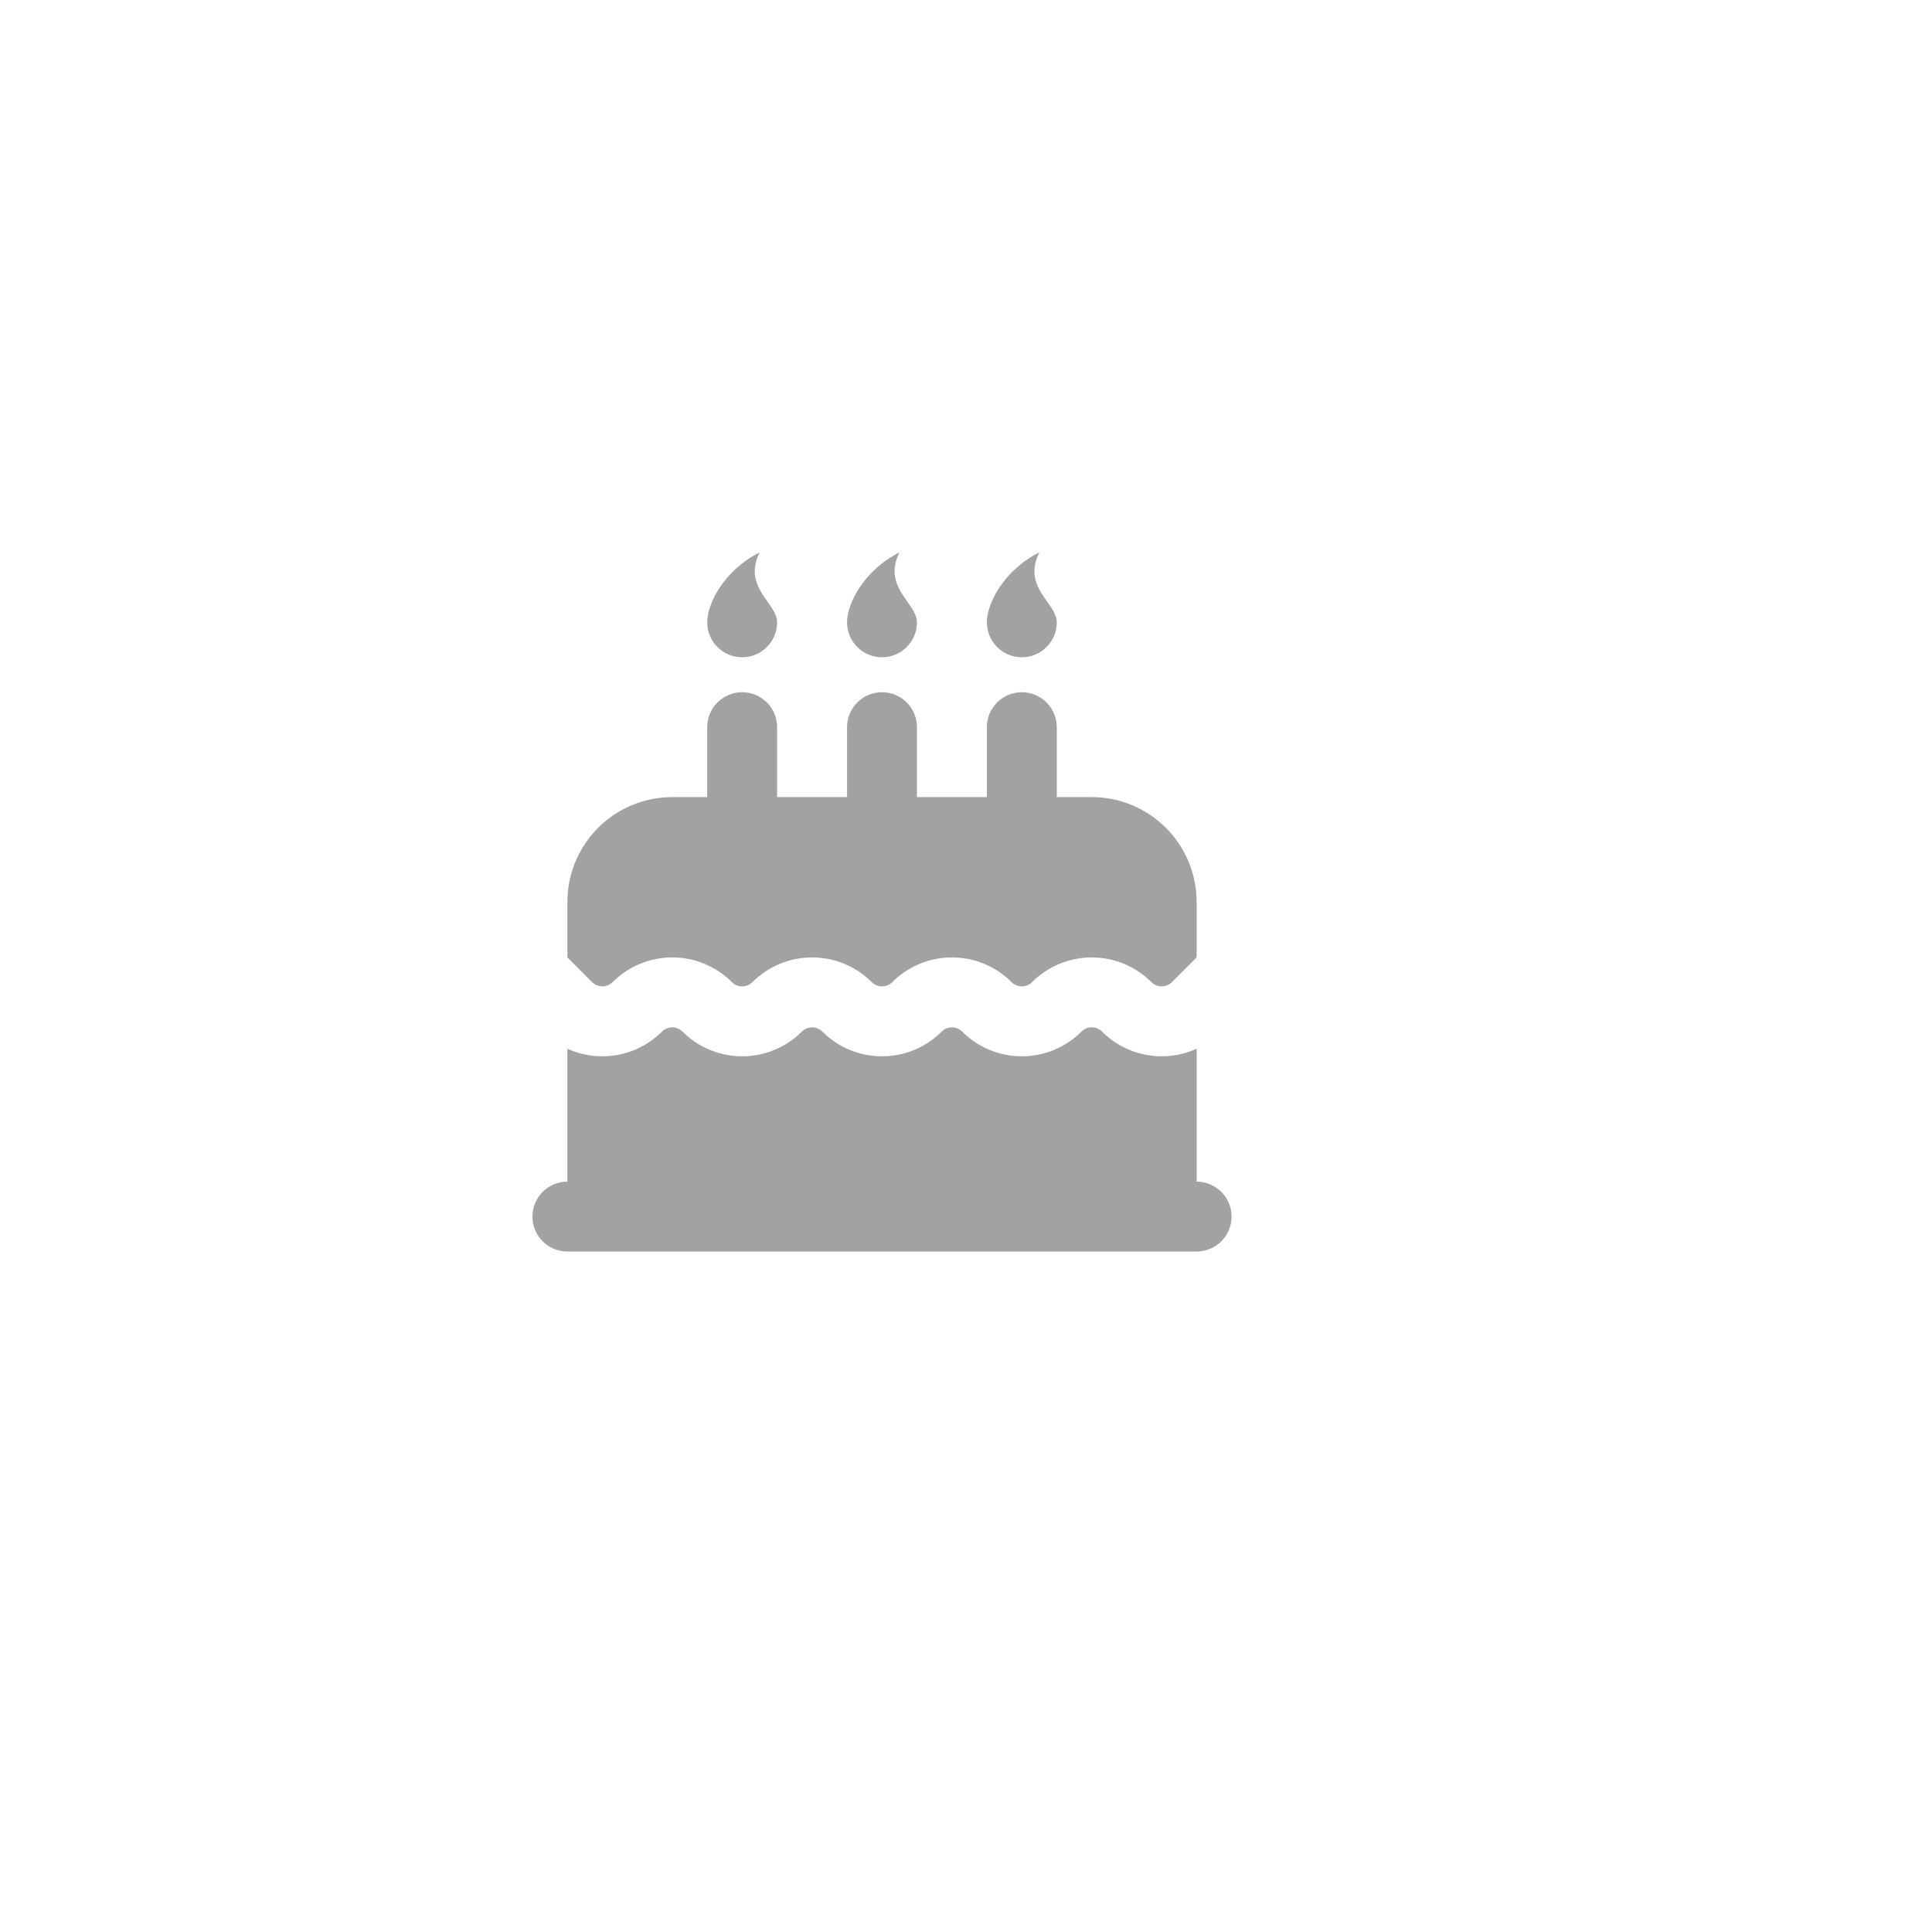 <svg width="92" height="92" viewBox="0 0 92 92" fill="none" xmlns="http://www.w3.org/2000/svg">
<g filter="url(#filter0_d_293_2509)">
<circle cx="42" cy="42" r="39" fill="white"/>
</g>
<g clip-path="url(#clip0_293_2509)">
<path d="M51.5 49.122C51.564 49.058 51.64 49.007 51.724 48.972C51.807 48.937 51.897 48.919 51.988 48.919C52.078 48.919 52.168 48.937 52.252 48.972C52.335 49.007 52.411 49.058 52.475 49.122C53.054 49.7 53.795 50.089 54.601 50.235C55.406 50.381 56.236 50.278 56.982 49.939V56.268C57.423 56.268 57.846 56.444 58.159 56.756C58.471 57.068 58.646 57.491 58.646 57.933C58.646 58.374 58.471 58.798 58.159 59.11C57.846 59.422 57.423 59.597 56.982 59.597H27.018C26.577 59.597 26.153 59.422 25.841 59.11C25.529 58.798 25.354 58.374 25.354 57.933C25.354 57.491 25.529 57.068 25.841 56.756C26.153 56.444 26.577 56.268 27.018 56.268V49.939C28.5 50.613 30.306 50.34 31.524 49.123C31.588 49.059 31.664 49.008 31.748 48.974C31.832 48.939 31.921 48.921 32.012 48.921C32.103 48.921 32.192 48.939 32.276 48.974C32.36 49.008 32.436 49.059 32.5 49.123C32.873 49.497 33.316 49.793 33.803 49.995C34.291 50.197 34.814 50.3 35.341 50.3C35.869 50.3 36.392 50.197 36.879 49.995C37.367 49.793 37.81 49.497 38.183 49.123C38.247 49.059 38.323 49.008 38.407 48.974C38.49 48.939 38.58 48.921 38.671 48.921C38.761 48.921 38.851 48.939 38.935 48.974C39.018 49.008 39.094 49.059 39.158 49.123C39.532 49.497 39.974 49.793 40.462 49.995C40.95 50.197 41.472 50.3 42 50.3C42.528 50.3 43.05 50.197 43.538 49.995C44.025 49.793 44.468 49.497 44.841 49.123C44.905 49.059 44.981 49.008 45.065 48.974C45.149 48.939 45.239 48.921 45.329 48.921C45.42 48.921 45.509 48.939 45.593 48.974C45.677 49.008 45.753 49.059 45.817 49.123C46.19 49.497 46.633 49.793 47.121 49.995C47.608 50.197 48.131 50.3 48.658 50.3C49.186 50.3 49.709 50.197 50.196 49.995C50.684 49.793 51.127 49.497 51.5 49.123V49.122ZM48.658 32.963C49.1 32.963 49.523 33.139 49.836 33.451C50.148 33.763 50.323 34.186 50.323 34.628V37.957H51.988C53.312 37.957 54.582 38.483 55.519 39.42C56.455 40.356 56.982 41.627 56.982 42.951V45.591L55.805 46.768C55.741 46.832 55.665 46.883 55.581 46.918C55.497 46.952 55.407 46.97 55.317 46.97C55.226 46.97 55.137 46.952 55.053 46.918C54.969 46.883 54.893 46.832 54.829 46.768C54.456 46.395 54.013 46.099 53.526 45.897C53.038 45.695 52.515 45.591 51.988 45.591C51.46 45.591 50.937 45.695 50.45 45.897C49.962 46.099 49.519 46.395 49.146 46.768C49.082 46.832 49.006 46.883 48.922 46.918C48.839 46.952 48.749 46.97 48.658 46.97C48.568 46.97 48.478 46.952 48.394 46.918C48.311 46.883 48.235 46.832 48.171 46.768C47.797 46.395 47.355 46.099 46.867 45.897C46.379 45.695 45.857 45.591 45.329 45.591C44.801 45.591 44.279 45.695 43.791 45.897C43.304 46.099 42.861 46.395 42.488 46.768C42.424 46.832 42.348 46.883 42.264 46.918C42.18 46.952 42.09 46.97 42 46.97C41.909 46.97 41.819 46.952 41.736 46.918C41.652 46.883 41.576 46.832 41.512 46.768C41.139 46.395 40.696 46.099 40.208 45.897C39.721 45.695 39.198 45.591 38.671 45.591C38.143 45.591 37.62 45.695 37.133 45.897C36.645 46.099 36.202 46.395 35.829 46.768C35.765 46.832 35.689 46.883 35.605 46.918C35.522 46.952 35.432 46.97 35.341 46.97C35.251 46.97 35.161 46.952 35.077 46.918C34.994 46.883 34.918 46.832 34.854 46.768C34.48 46.395 34.037 46.099 33.55 45.897C33.062 45.695 32.54 45.591 32.012 45.591C31.484 45.591 30.962 45.695 30.474 45.897C29.987 46.099 29.544 46.395 29.171 46.768C29.107 46.832 29.03 46.883 28.947 46.918C28.863 46.952 28.773 46.97 28.683 46.97C28.592 46.97 28.503 46.952 28.419 46.918C28.335 46.883 28.259 46.832 28.195 46.768L27.018 45.591V42.951C27.018 41.627 27.544 40.356 28.481 39.42C29.417 38.483 30.688 37.957 32.012 37.957H33.677V34.628C33.677 34.186 33.852 33.763 34.164 33.451C34.476 33.139 34.9 32.963 35.341 32.963C35.783 32.963 36.206 33.139 36.518 33.451C36.831 33.763 37.006 34.186 37.006 34.628V37.957H40.335V34.628C40.335 34.186 40.511 33.763 40.823 33.451C41.135 33.139 41.558 32.963 42 32.963C42.441 32.963 42.865 33.139 43.177 33.451C43.489 33.763 43.664 34.186 43.664 34.628V37.957H46.994V34.628C46.994 34.186 47.169 33.763 47.481 33.451C47.794 33.139 48.217 32.963 48.658 32.963ZM42.832 26.305C42.301 27.367 42.786 28.053 43.207 28.652C43.446 28.99 43.664 29.301 43.664 29.634C43.664 30.075 43.489 30.499 43.177 30.811C42.865 31.123 42.441 31.299 42 31.299C41.558 31.299 41.135 31.123 40.823 30.811C40.511 30.499 40.335 30.075 40.335 29.634C40.335 28.715 41.167 27.137 42.832 26.305ZM36.174 26.305C35.643 27.367 36.127 28.053 36.548 28.652C36.788 28.99 37.006 29.301 37.006 29.634C37.006 30.075 36.831 30.499 36.518 30.811C36.206 31.123 35.783 31.299 35.341 31.299C34.9 31.299 34.476 31.123 34.164 30.811C33.852 30.499 33.677 30.075 33.677 29.634C33.677 28.715 34.509 27.137 36.174 26.305ZM49.491 26.305C48.96 27.367 49.444 28.053 49.865 28.652C50.105 28.99 50.323 29.301 50.323 29.634C50.323 30.075 50.148 30.499 49.836 30.811C49.523 31.123 49.1 31.299 48.658 31.299C48.217 31.299 47.794 31.123 47.481 30.811C47.169 30.499 46.994 30.075 46.994 29.634C46.994 28.715 47.826 27.137 49.491 26.305Z" fill="#A1A3A2"/>
</g>
<defs>
<filter id="filter0_d_293_2509" x="0" y="0" width="92" height="92" filterUnits="userSpaceOnUse" color-interpolation-filters="sRGB">
<feFlood flood-opacity="0" result="BackgroundImageFix"/>
<feColorMatrix in="SourceAlpha" type="matrix" values="0 0 0 0 0 0 0 0 0 0 0 0 0 0 0 0 0 0 127 0" result="hardAlpha"/>
<feOffset dx="4" dy="4"/>
<feGaussianBlur stdDeviation="3.5"/>
<feComposite in2="hardAlpha" operator="out"/>
<feColorMatrix type="matrix" values="0 0 0 0 0 0 0 0 0 0 0 0 0 0 0 0 0 0 0.15 0"/>
<feBlend mode="normal" in2="BackgroundImageFix" result="effect1_dropShadow_293_2509"/>
<feBlend mode="normal" in="SourceGraphic" in2="effect1_dropShadow_293_2509" result="shape"/>
</filter>
<clipPath id="clip0_293_2509">
<rect width="39.951" height="39.951" fill="white" transform="translate(22.024 22.976)"/>
</clipPath>
</defs>
</svg>

